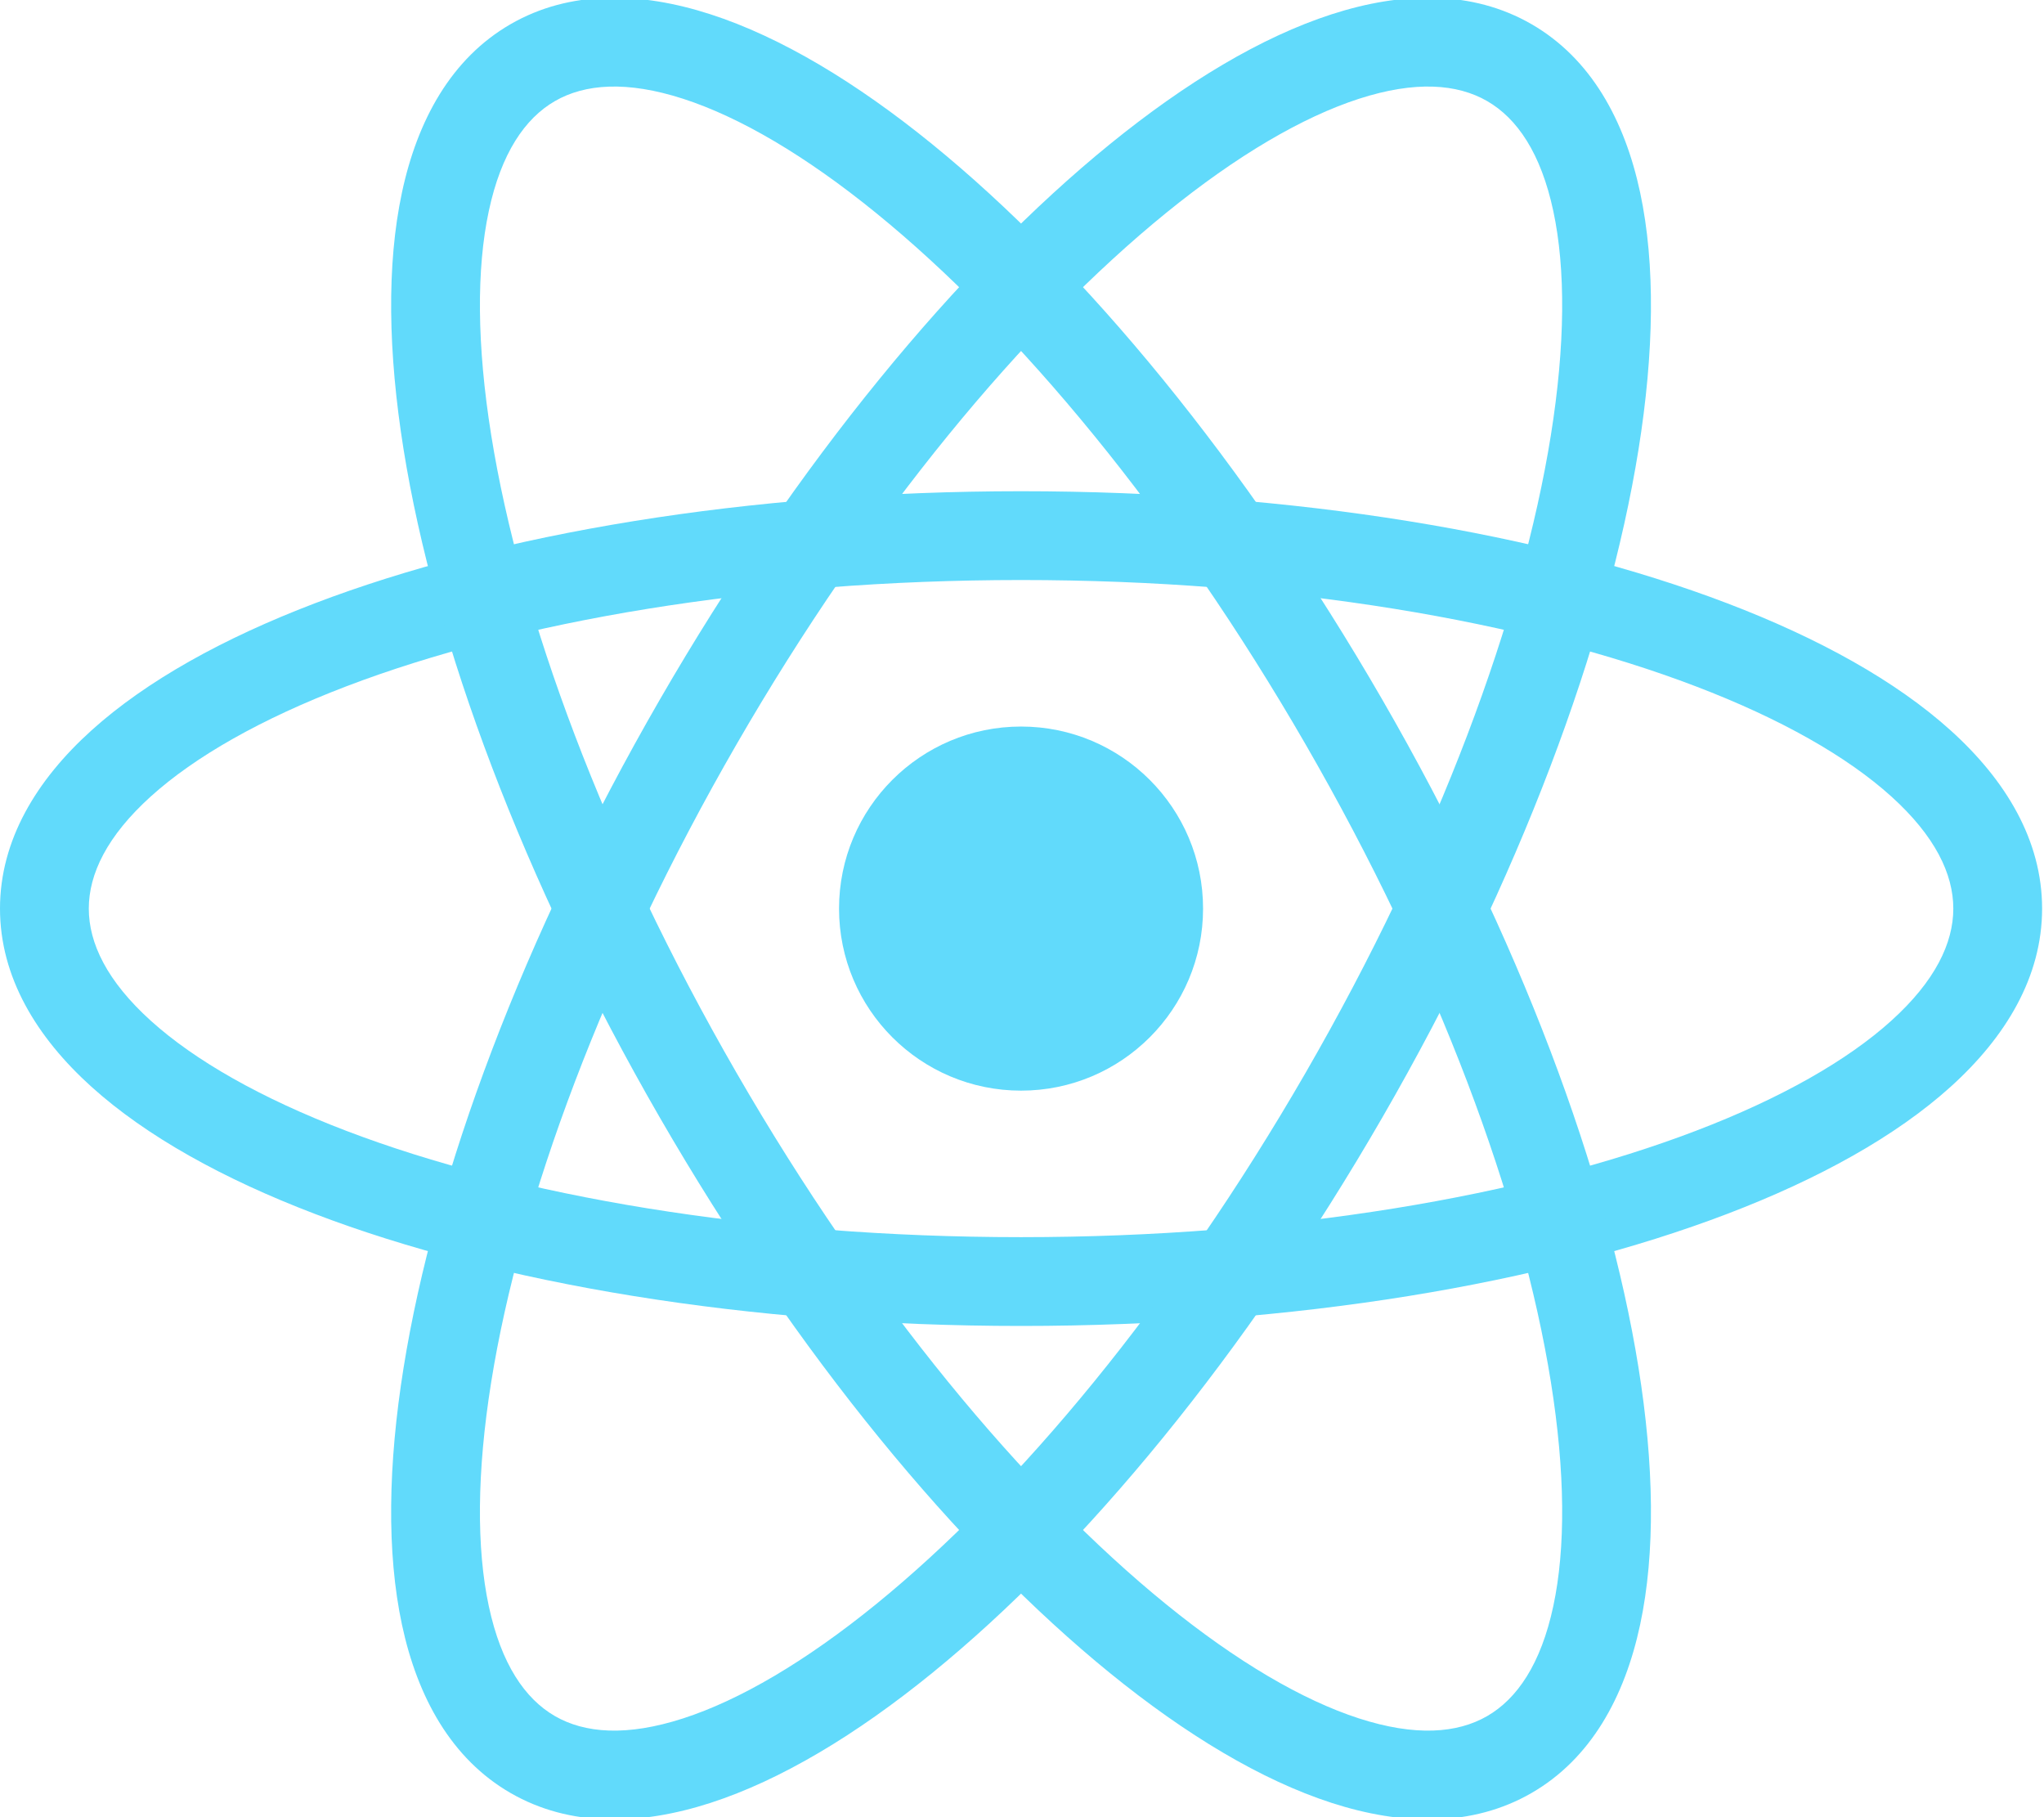 <svg width="225" height="200" viewBox="0 0 225 200" fill="none" xmlns="http://www.w3.org/2000/svg">
<g clip-path="url(#clip0_11_45)">
<path d="M112.395 120.036C123.461 120.036 132.431 111.065 132.431 100C132.431 88.935 123.461 79.964 112.395 79.964C101.33 79.964 92.36 88.935 92.36 100C92.36 111.065 101.33 120.036 112.395 120.036Z" fill="#61DAFB"/>
<path fill-rule="evenodd" clip-rule="evenodd" d="M16.61 87.649C11.774 92.015 9.774 96.197 9.774 100C9.774 103.803 11.774 107.985 16.61 112.351C21.445 116.716 28.717 120.871 38.118 124.461C56.888 131.627 83.147 136.162 112.395 136.162C141.644 136.162 167.903 131.627 186.672 124.461C196.074 120.871 203.345 116.716 208.181 112.351C213.017 107.985 215.017 103.803 215.017 100C215.017 96.197 213.017 92.015 208.181 87.649C203.345 83.284 196.074 79.129 186.672 75.54C167.903 68.373 141.644 63.838 112.395 63.838C83.147 63.838 56.888 68.373 38.118 75.54C28.717 79.129 21.445 83.284 16.61 87.649ZM34.632 66.409C54.773 58.719 82.268 54.065 112.395 54.065C142.522 54.065 170.017 58.719 190.159 66.409C200.212 70.248 208.685 74.938 214.73 80.395C220.774 85.851 224.791 92.468 224.791 100C224.791 107.532 220.774 114.149 214.73 119.605C208.685 125.062 200.212 129.752 190.159 133.591C170.017 141.281 142.522 145.935 112.395 145.935C82.268 145.935 54.773 141.281 34.632 133.591C24.578 129.752 16.106 125.062 10.061 119.605C4.016 114.149 0 107.532 0 100C0 92.468 4.016 85.851 10.061 80.395C16.106 74.938 24.578 70.248 34.632 66.409Z" fill="#61DAFB"/>
<path fill-rule="evenodd" clip-rule="evenodd" d="M75.199 10.872C69 8.867 64.378 9.225 61.084 11.127C57.791 13.028 55.169 16.852 53.807 23.223C52.444 29.593 52.481 37.968 54.073 47.904C57.252 67.742 66.454 92.751 81.078 118.081C95.702 143.411 112.759 163.885 128.35 176.556C136.16 182.903 143.394 187.123 149.592 189.128C155.791 191.133 160.413 190.775 163.706 188.873C167 186.972 169.621 183.148 170.984 176.777C172.347 170.407 172.309 162.032 170.717 152.095C167.539 132.258 158.337 107.249 143.713 81.919C129.088 56.589 112.031 36.115 96.44 23.444C88.631 17.097 81.397 12.877 75.199 10.872ZM102.605 15.86C119.335 29.457 137.113 50.941 152.177 77.032C167.24 103.123 176.957 129.261 180.368 150.549C182.07 161.176 182.245 170.858 180.541 178.822C178.838 186.784 175.116 193.571 168.593 197.337C162.07 201.103 154.331 200.933 146.584 198.427C138.836 195.92 130.538 190.928 122.186 184.14C105.456 170.543 87.678 149.059 72.614 122.968C57.55 96.877 47.834 70.739 44.423 49.451C42.721 38.824 42.546 29.142 44.249 21.178C45.953 13.216 49.675 6.429 56.198 2.663C62.721 -1.103 70.459 -0.933 78.207 1.573C85.955 4.08 94.253 9.072 102.605 15.86Z" fill="#61DAFB"/>
<path fill-rule="evenodd" clip-rule="evenodd" d="M170.984 23.223C169.621 16.852 167 13.028 163.706 11.127C160.413 9.225 155.791 8.867 149.592 10.872C143.394 12.877 136.16 17.097 128.35 23.444C112.759 36.115 95.702 56.589 81.078 81.919C66.454 107.249 57.252 132.258 54.073 152.095C52.481 162.032 52.444 170.407 53.807 176.777C55.169 183.148 57.791 186.972 61.084 188.873C64.378 190.775 69 191.133 75.198 189.128C81.397 187.123 88.631 182.903 96.44 176.556C112.031 163.885 129.088 143.411 143.712 118.081C158.337 92.751 167.539 67.742 170.717 47.904C172.309 37.968 172.347 29.593 170.984 23.223ZM180.368 49.451C176.957 70.739 167.24 96.877 152.177 122.968C137.113 149.059 119.335 170.543 102.604 184.14C94.253 190.928 85.955 195.92 78.207 198.427C70.459 200.933 62.721 201.103 56.198 197.337C49.675 193.571 45.952 186.784 44.249 178.822C42.546 170.858 42.72 161.176 44.423 150.549C47.834 129.261 57.55 103.123 72.614 77.032C87.677 50.941 105.455 29.457 122.186 15.86C130.537 9.072 138.836 4.08 146.584 1.573C154.331 -0.933 162.07 -1.103 168.593 2.663C175.116 6.429 178.838 13.216 180.541 21.178C182.245 29.142 182.07 38.824 180.368 49.451Z" fill="#61DAFB"/>
</g>
<defs>
<clipPath id="clip0_11_45">
<rect width="224.791" height="200" fill="white"/>
</clipPath>
</defs>
</svg>
